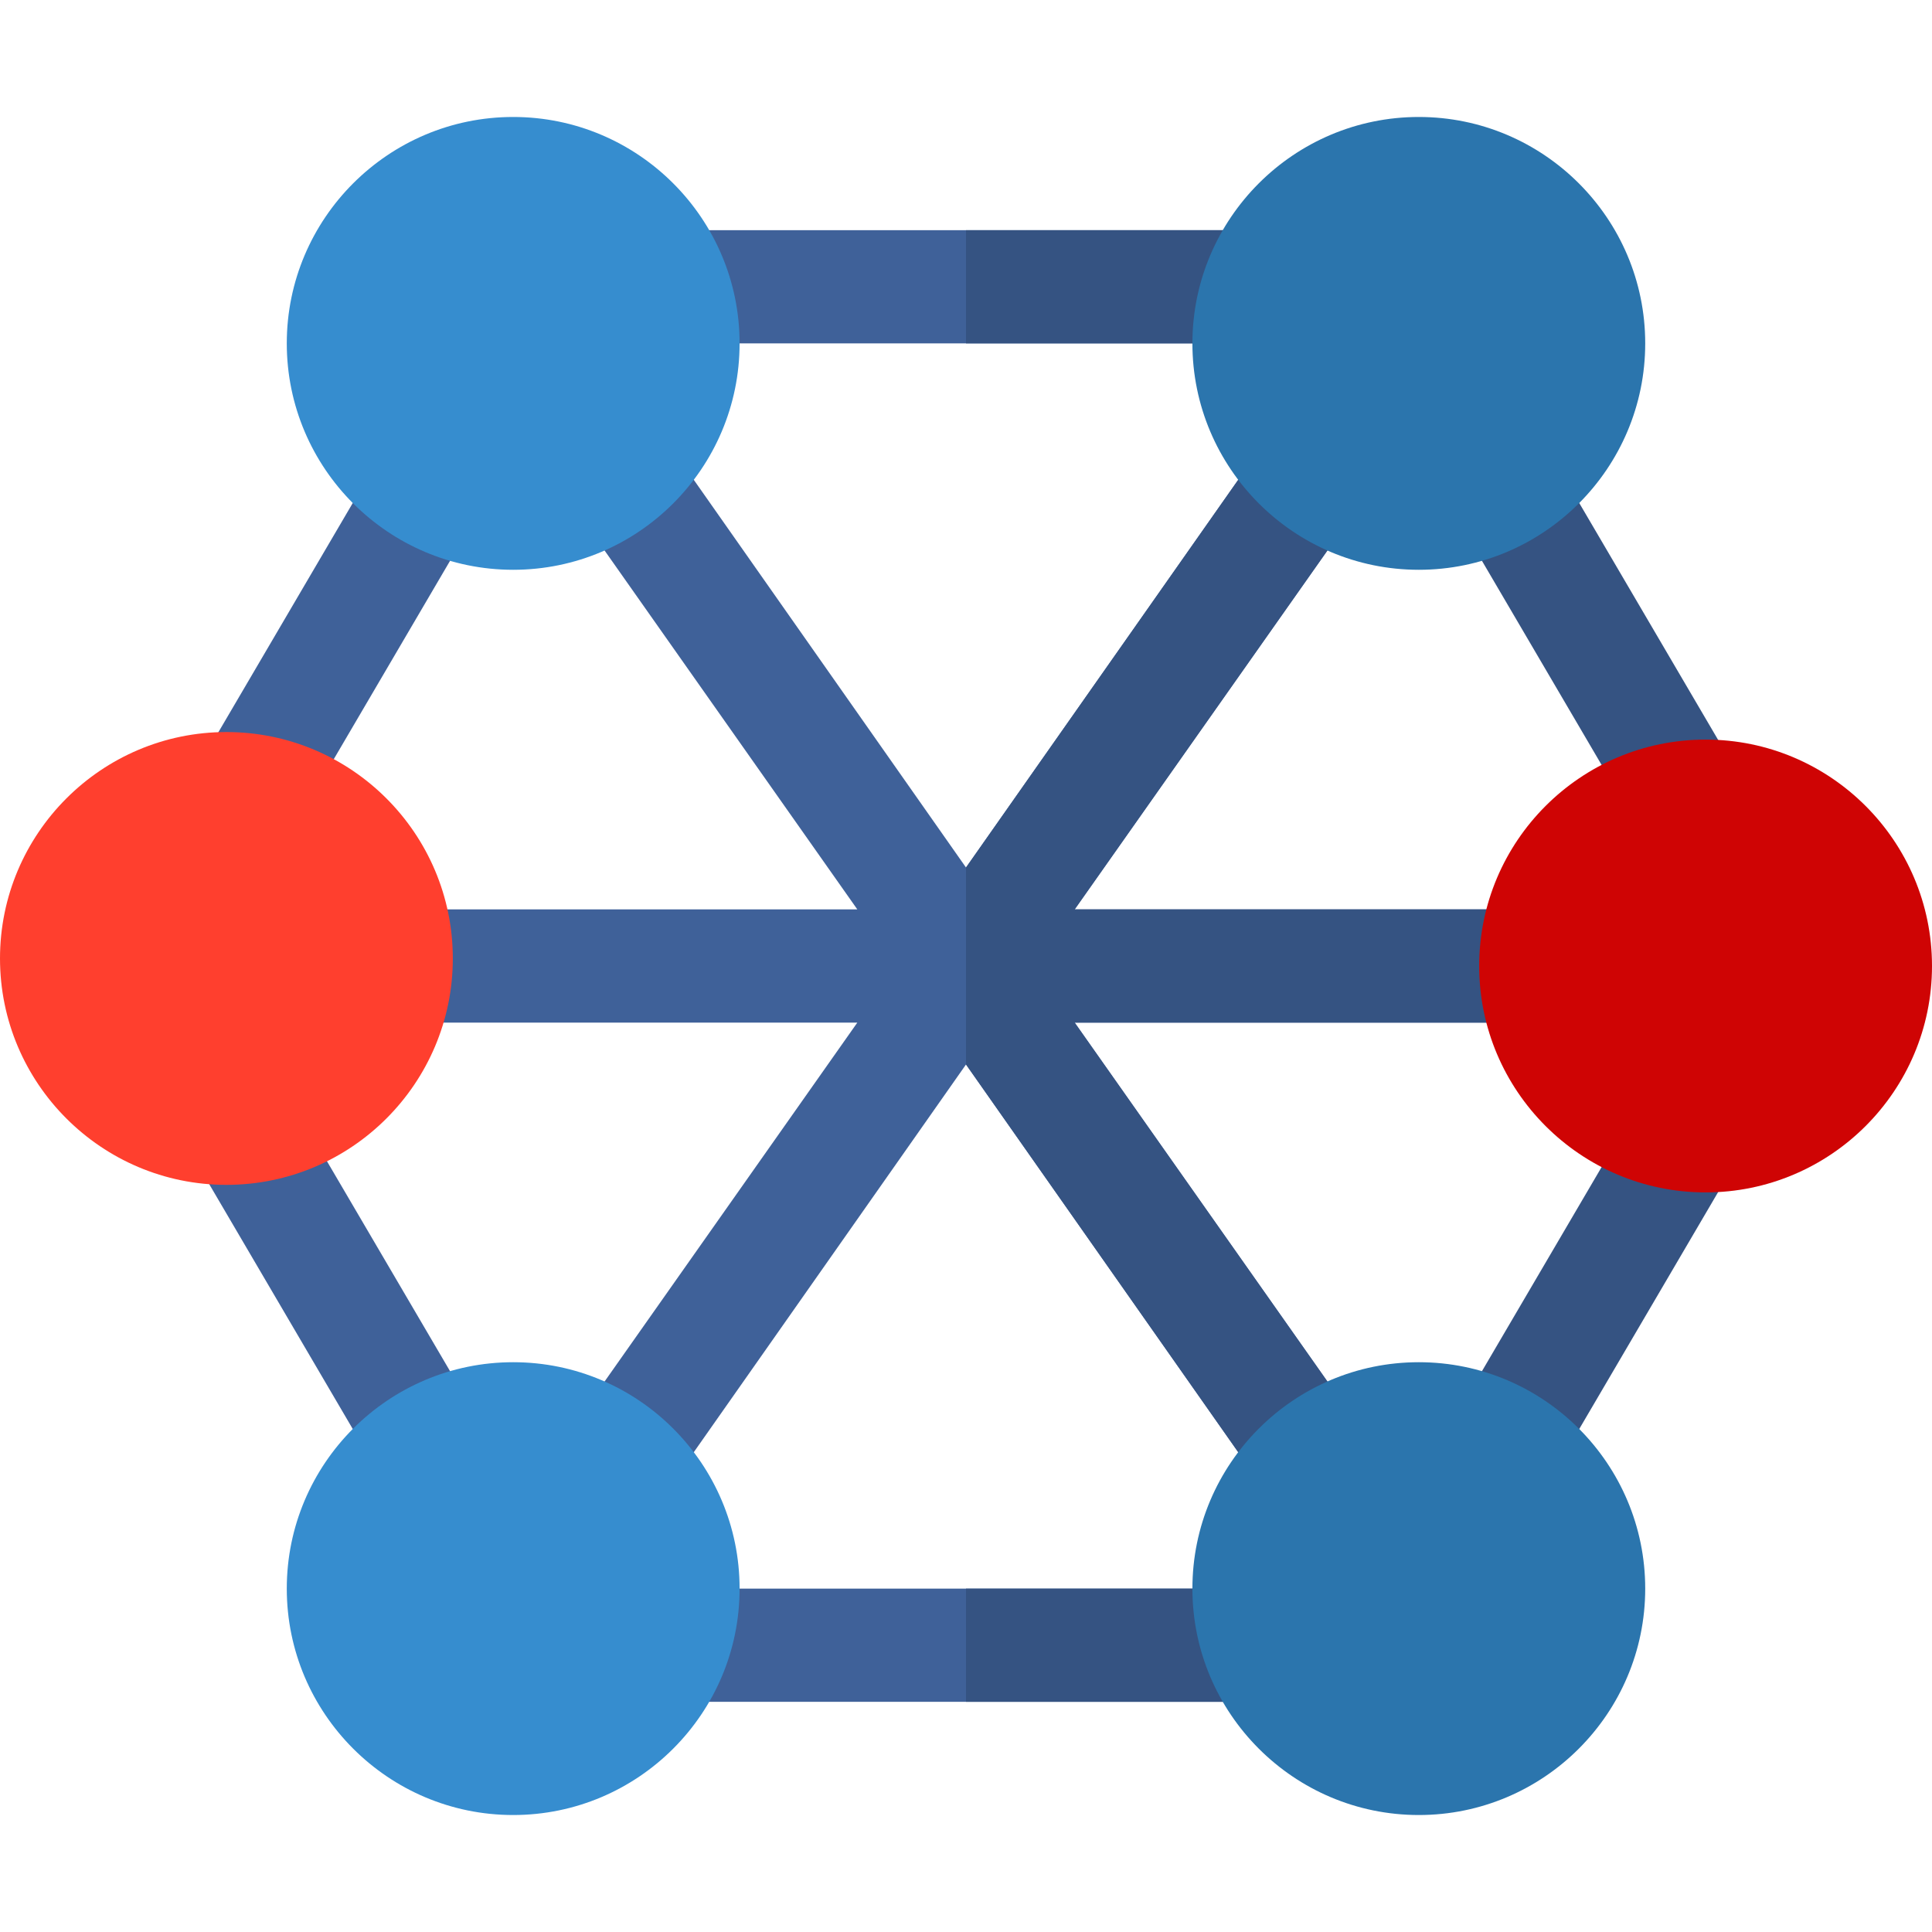 <?xml version="1.0" encoding="iso-8859-1"?>
<!-- Generator: Adobe Illustrator 19.0.0, SVG Export Plug-In . SVG Version: 6.00 Build 0)  -->
<svg version="1.1" id="Capa_1" xmlns="http://www.w3.org/2000/svg" xmlns:xlink="http://www.w3.org/1999/xlink" x="0px" y="0px"
	 viewBox="0 0 512 512" style="enable-background:new 0 0 512 512;" xml:space="preserve">
<g>
	<path style="fill:#3F6199;" d="M348.701,436c0,8.401-6.901,15-15,15H178.299c-8.099,0-15-6.599-15-15s6.901-15,15-15h155.402
		C341.8,421,348.701,427.599,348.701,436z"/>
	<path style="fill:#3F6199;" d="M65.189,226.19c-2.578,0-5.186-0.659-7.573-2.065c-7.148-4.189-9.536-13.374-5.347-20.522
		l47.783-81.504c4.16-7.148,13.345-9.565,20.522-5.347c7.148,4.189,9.536,13.374,5.347,20.522l-47.783,81.504
		C75.355,223.539,70.346,226.19,65.189,226.19z"/>
	<path style="fill:#3F6199;" d="M113.002,397.313c-5.156,0-10.166-2.651-12.949-7.412L52.27,308.397
		c-4.189-7.148-1.802-16.333,5.347-20.522c7.134-4.219,16.333-1.802,20.522,5.347l47.783,81.504
		c4.189,7.148,1.802,16.333-5.347,20.522C118.187,396.654,115.58,397.313,113.002,397.313z"/>
	<path style="fill:#3F6199;" d="M348.701,76c0,8.401-6.901,15-15,15H178.299c-8.099,0-15-6.599-15-15s6.901-15,15-15h155.402
		C341.8,61,348.701,67.599,348.701,76z"/>
	<path style="fill:#3F6199;" d="M421,256c0,8.401-6.599,15-15,15H284.801l75,106.5c4.799,6.901,2.999,16.201-3.6,21
		c-2.701,1.8-5.7,2.701-8.701,2.701c-4.799,0-9.3-2.401-12.299-6.301L256,282.1l-79.2,112.8c-2.999,3.9-7.5,6.301-12.299,6.301
		c-3.001,0-6-0.901-8.701-2.701c-6.599-4.799-8.399-14.099-3.6-21l75-106.5H106c-8.401,0-15-6.599-15-15s6.599-15,15-15h121.199
		l-75-106.5c-4.799-6.901-2.999-16.201,3.6-21c6.901-4.799,16.201-2.999,21,3.6L256,229.9l79.2-112.8
		c4.799-6.599,14.099-8.399,21-3.6c6.599,4.799,8.399,14.099,3.6,21l-75,106.5H406C414.401,241,421,247.599,421,256z"/>
</g>
<g>
	<path style="fill:#355382;" d="M398.998,397.313c-2.578,0-5.186-0.659-7.573-2.065c-7.148-4.189-9.536-13.374-5.347-20.522
		l47.783-81.504c4.16-7.148,13.345-9.565,20.522-5.347c7.148,4.189,9.536,13.374,5.347,20.522l-47.783,81.504
		C409.164,394.662,404.154,397.313,398.998,397.313z"/>
	<path style="fill:#355382;" d="M446.811,226.19c-5.156,0-10.166-2.651-12.949-7.412l-47.783-81.504
		c-4.189-7.148-1.802-16.333,5.347-20.522c7.134-4.219,16.333-1.802,20.522,5.347l47.783,81.504
		c4.189,7.148,1.802,16.333-5.347,20.522C451.996,225.531,449.389,226.19,446.811,226.19z"/>
	<path style="fill:#355382;" d="M348.701,436c0,8.401-6.901,15-15,15H256v-30h77.701C341.8,421,348.701,427.599,348.701,436z"/>
	<path style="fill:#355382;" d="M333.701,91H256V61h77.701c8.099,0,15,6.599,15,15S341.8,91,333.701,91z"/>
	<path style="fill:#355382;" d="M421,256c0,8.401-6.599,15-15,15H284.801l75,106.5c4.799,6.901,2.999,16.201-3.6,21
		c-2.701,1.8-5.7,2.701-8.701,2.701c-4.799,0-9.3-2.401-12.299-6.301L256,282.1v-52.2l79.2-112.8c4.799-6.599,14.099-8.399,21-3.6
		c6.599,4.799,8.399,14.099,3.6,21l-75,106.5H406C414.401,241,421,247.599,421,256z"/>
</g>
<path style="fill:#368DCF;" d="M136,151c-33.091,0-60-26.909-60-60s26.909-60,60-60s60,26.909,60,60S169.091,151,136,151z"/>
<path style="fill:#2B75AD;" d="M376,151c-33.091,0-60-26.909-60-60s26.909-60,60-60s60,26.909,60,60S409.091,151,376,151z"/>
<path style="fill:#368DCF;" d="M136,481c-33.091,0-60-26.909-60-60s26.909-60,60-60s60,26.909,60,60S169.091,481,136,481z"/>
<path style="fill:#FF3F2E;" d="M60,314c-33.091,0-60-26.909-60-60s26.909-60,60-60s60,26.909,60,60S93.091,314,60,314z"/>
<path style="fill:#CF0404;" d="M452,316c-33.091,0-60-26.909-60-60s26.909-60,60-60s60,26.909,60,60S485.091,316,452,316z"/>
<path style="fill:#2B75AD;" d="M376,481c-33.091,0-60-26.909-60-60s26.909-60,60-60s60,26.909,60,60S409.091,481,376,481z"/>
<g>
</g>
<g>
</g>
<g>
</g>
<g>
</g>
<g>
</g>
<g>
</g>
<g>
</g>
<g>
</g>
<g>
</g>
<g>
</g>
<g>
</g>
<g>
</g>
<g>
</g>
<g>
</g>
<g>
</g>
</svg>
